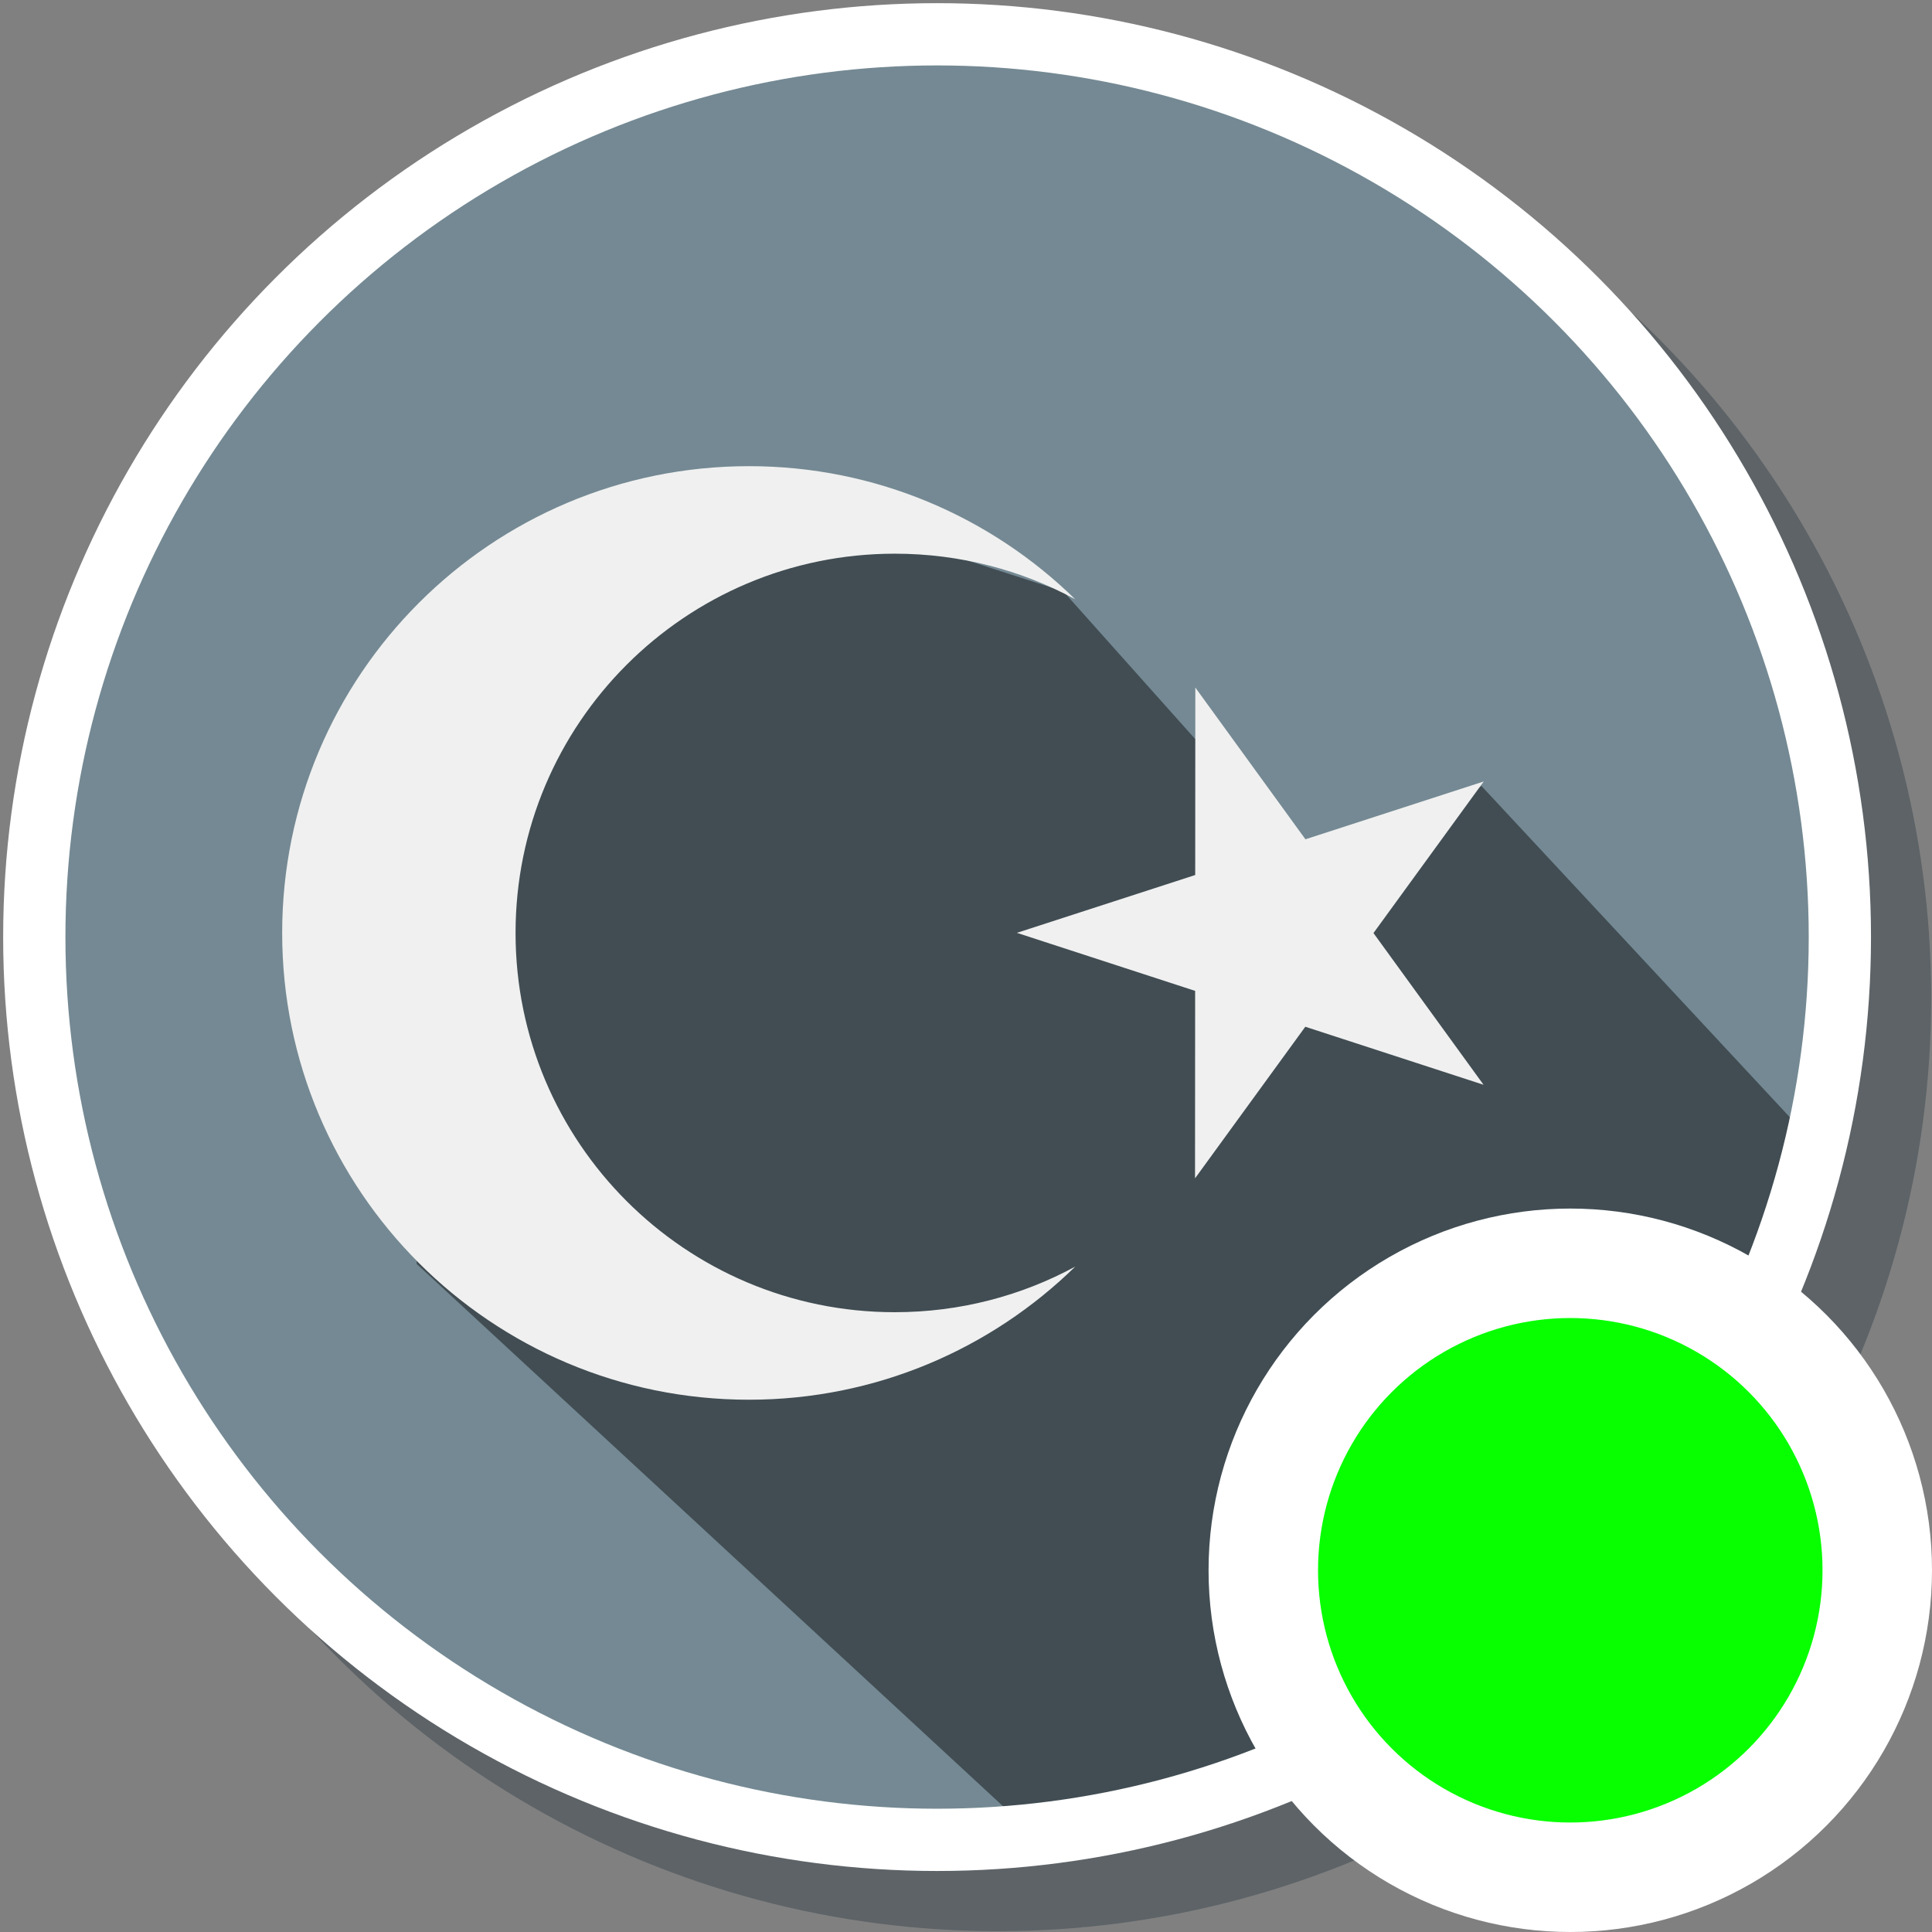 <?xml version="1.0" encoding="UTF-8" standalone="no"?>
<!-- Generator: Adobe Illustrator 19.0.0, SVG Export Plug-In . SVG Version: 6.00 Build 0)  -->

<svg
   xmlns:dc="http://purl.org/dc/elements/1.1/"
   xmlns:cc="http://creativecommons.org/ns#"
   xmlns:rdf="http://www.w3.org/1999/02/22-rdf-syntax-ns#"
   xmlns:svg="http://www.w3.org/2000/svg"
   xmlns="http://www.w3.org/2000/svg"
   xmlns:sodipodi="http://sodipodi.sourceforge.net/DTD/sodipodi-0.dtd"
   xmlns:inkscape="http://www.inkscape.org/namespaces/inkscape"
   version="1.1"
   id="Layer_1"
   x="0px"
   y="0px"
   viewBox="0 0 300 300"
   xml:space="preserve"
   inkscape:version="0.91 r13725"
   sodipodi:docname="symbol-turkish-contents.svg"
   width="300"
   height="300"><rect x="0" y="0" width="300" height="300" fill="#808080" stroke="none"/><defs
     id="defs131"><pattern
       y="0"
       x="0"
       height="6"
       width="6"
       patternUnits="userSpaceOnUse"
       id="EMFhbasepattern" /><pattern
       y="0"
       x="0"
       height="6"
       width="6"
       patternUnits="userSpaceOnUse"
       id="EMFhbasepattern-8" /></defs><sodipodi:namedview
     pagecolor="#ffffff"
     bordercolor="#666666"
     borderopacity="1"
     objecttolerance="10"
     gridtolerance="10"
     guidetolerance="10"
     inkscape:pageopacity="0"
     inkscape:pageshadow="2"
     inkscape:window-width="1920"
     inkscape:window-height="1017"
     id="namedview129"
     showgrid="false"
     inkscape:zoom="2.2475044"
     inkscape:cx="47.373574"
     inkscape:cy="199.6148"
     inkscape:window-x="1912"
     inkscape:window-y="-8"
     inkscape:window-maximized="1"
     inkscape:current-layer="Layer_1" /><g
     id="g5-0"
     style="fill:#273640;fill-opacity:0.392;stroke:none"
     transform="matrix(0.976,0,0,0.976,10,10)"><g
       id="g7-1"
       style="fill:#273640;fill-opacity:0.392;stroke:none"><circle
         id="circle9-1"
         r="148.5"
         cy="148.5"
         cx="148.5"
         style="fill:#273640;fill-opacity:0.392;stroke:none" /></g></g><g
     id="g5"
     style="fill:#748993;fill-opacity:1"
     transform="matrix(0.951,0,0,0.943,2.288,4.513)"><g
       id="g7"
       style="fill:#748993;fill-opacity:1"><circle
         id="circle9"
         r="148.5"
         cy="148.5"
         cx="148.5"
         style="fill:#748993;fill-opacity:1" /></g></g><path
     inkscape:connector-curvature="0"
     id="path11"
     d="M 230.035,122.042 204.376,135.802 165.122,91.839 138.417,83.213 69.175,98.727 64.69,196.25 l 93.274,86.266 c 61.664,-3.586 105.742,-48.846 122.994,-105.775 z"
     style="fill:#414d53;fill-opacity:1"
     sodipodi:nodetypes="ccccccccc" /><g
     id="g99"
     transform="translate(0,3)" /><g
     id="g101"
     transform="translate(0,3)" /><g
     id="g103"
     transform="translate(0,3)" /><g
     id="g105"
     transform="translate(0,3)" /><g
     id="g107"
     transform="translate(0,3)" /><g
     id="g109"
     transform="translate(0,3)" /><g
     id="g111"
     transform="translate(0,3)" /><g
     id="g113"
     transform="translate(0,3)" /><g
     id="g115"
     transform="translate(0,3)" /><g
     id="g117"
     transform="translate(0,3)" /><g
     id="g119"
     transform="translate(0,3)" /><g
     id="g121"
     transform="translate(0,3)" /><g
     id="g123"
     transform="translate(0,3)" /><g
     id="g125"
     transform="translate(0,3)" /><g
     id="g127"
     transform="translate(0,3)" /><g
     id="g5-1"
     style="fill:none;fill-opacity:1;stroke:#ffffff;stroke-width:10.241;stroke-miterlimit:4;stroke-dasharray:none;stroke-opacity:1"
     transform="matrix(0.944,0,0,0.944,5.325,5.325)"><g
       id="g7-0"
       style="fill:none;fill-opacity:1;stroke:#ffffff;stroke-width:10.241;stroke-miterlimit:4;stroke-dasharray:none;stroke-opacity:1"><circle
         id="circle9-7"
         r="148.5"
         cy="148.5"
         cx="148.5"
         style="fill:none;fill-opacity:1;stroke:#ffffff;stroke-width:10.241;stroke-miterlimit:4;stroke-dasharray:none;stroke-opacity:1" /></g></g><g
     transform="matrix(0.814,0,0,0.814,-14.243,-63.516)"
     id="g5-6"><polygon
       style="fill:#f0f0f0"
       points="245.484,267.052 211.478,255.98 245.496,244.95 245.518,209.186 266.523,238.131 300.54,227.101 279.502,256.021 300.504,284.965 266.499,273.893 245.462,302.813 "
       id="polygon7" /><path
       inkscape:connector-curvature="0"
       style="fill:#f0f0f0"
       d="m 188.194,328.348 c -39.956,0 -72.348,-32.392 -72.348,-72.348 0,-39.956 32.392,-72.348 72.348,-72.348 12.458,0 24.18,3.151 34.414,8.696 -16.055,-15.702 -38.012,-25.392 -62.24,-25.392 -49.178,0 -89.043,39.866 -89.043,89.043 0,49.177 39.866,89.043 89.043,89.043 24.23,0 46.186,-9.691 62.24,-25.392 -10.234,5.547 -21.956,8.698 -34.414,8.698 z"
       id="path9-8" /></g><circle
     style="opacity:1;fill:#07ff00;fill-opacity:1;fill-rule:nonzero;stroke:#ffffff;stroke-width:17;stroke-linecap:butt;stroke-linejoin:miter;stroke-miterlimit:4;stroke-dasharray:none;stroke-opacity:1"
     id="path8111"
     cx="243.832"
     cy="243.832"
     r="47.668" /></svg>